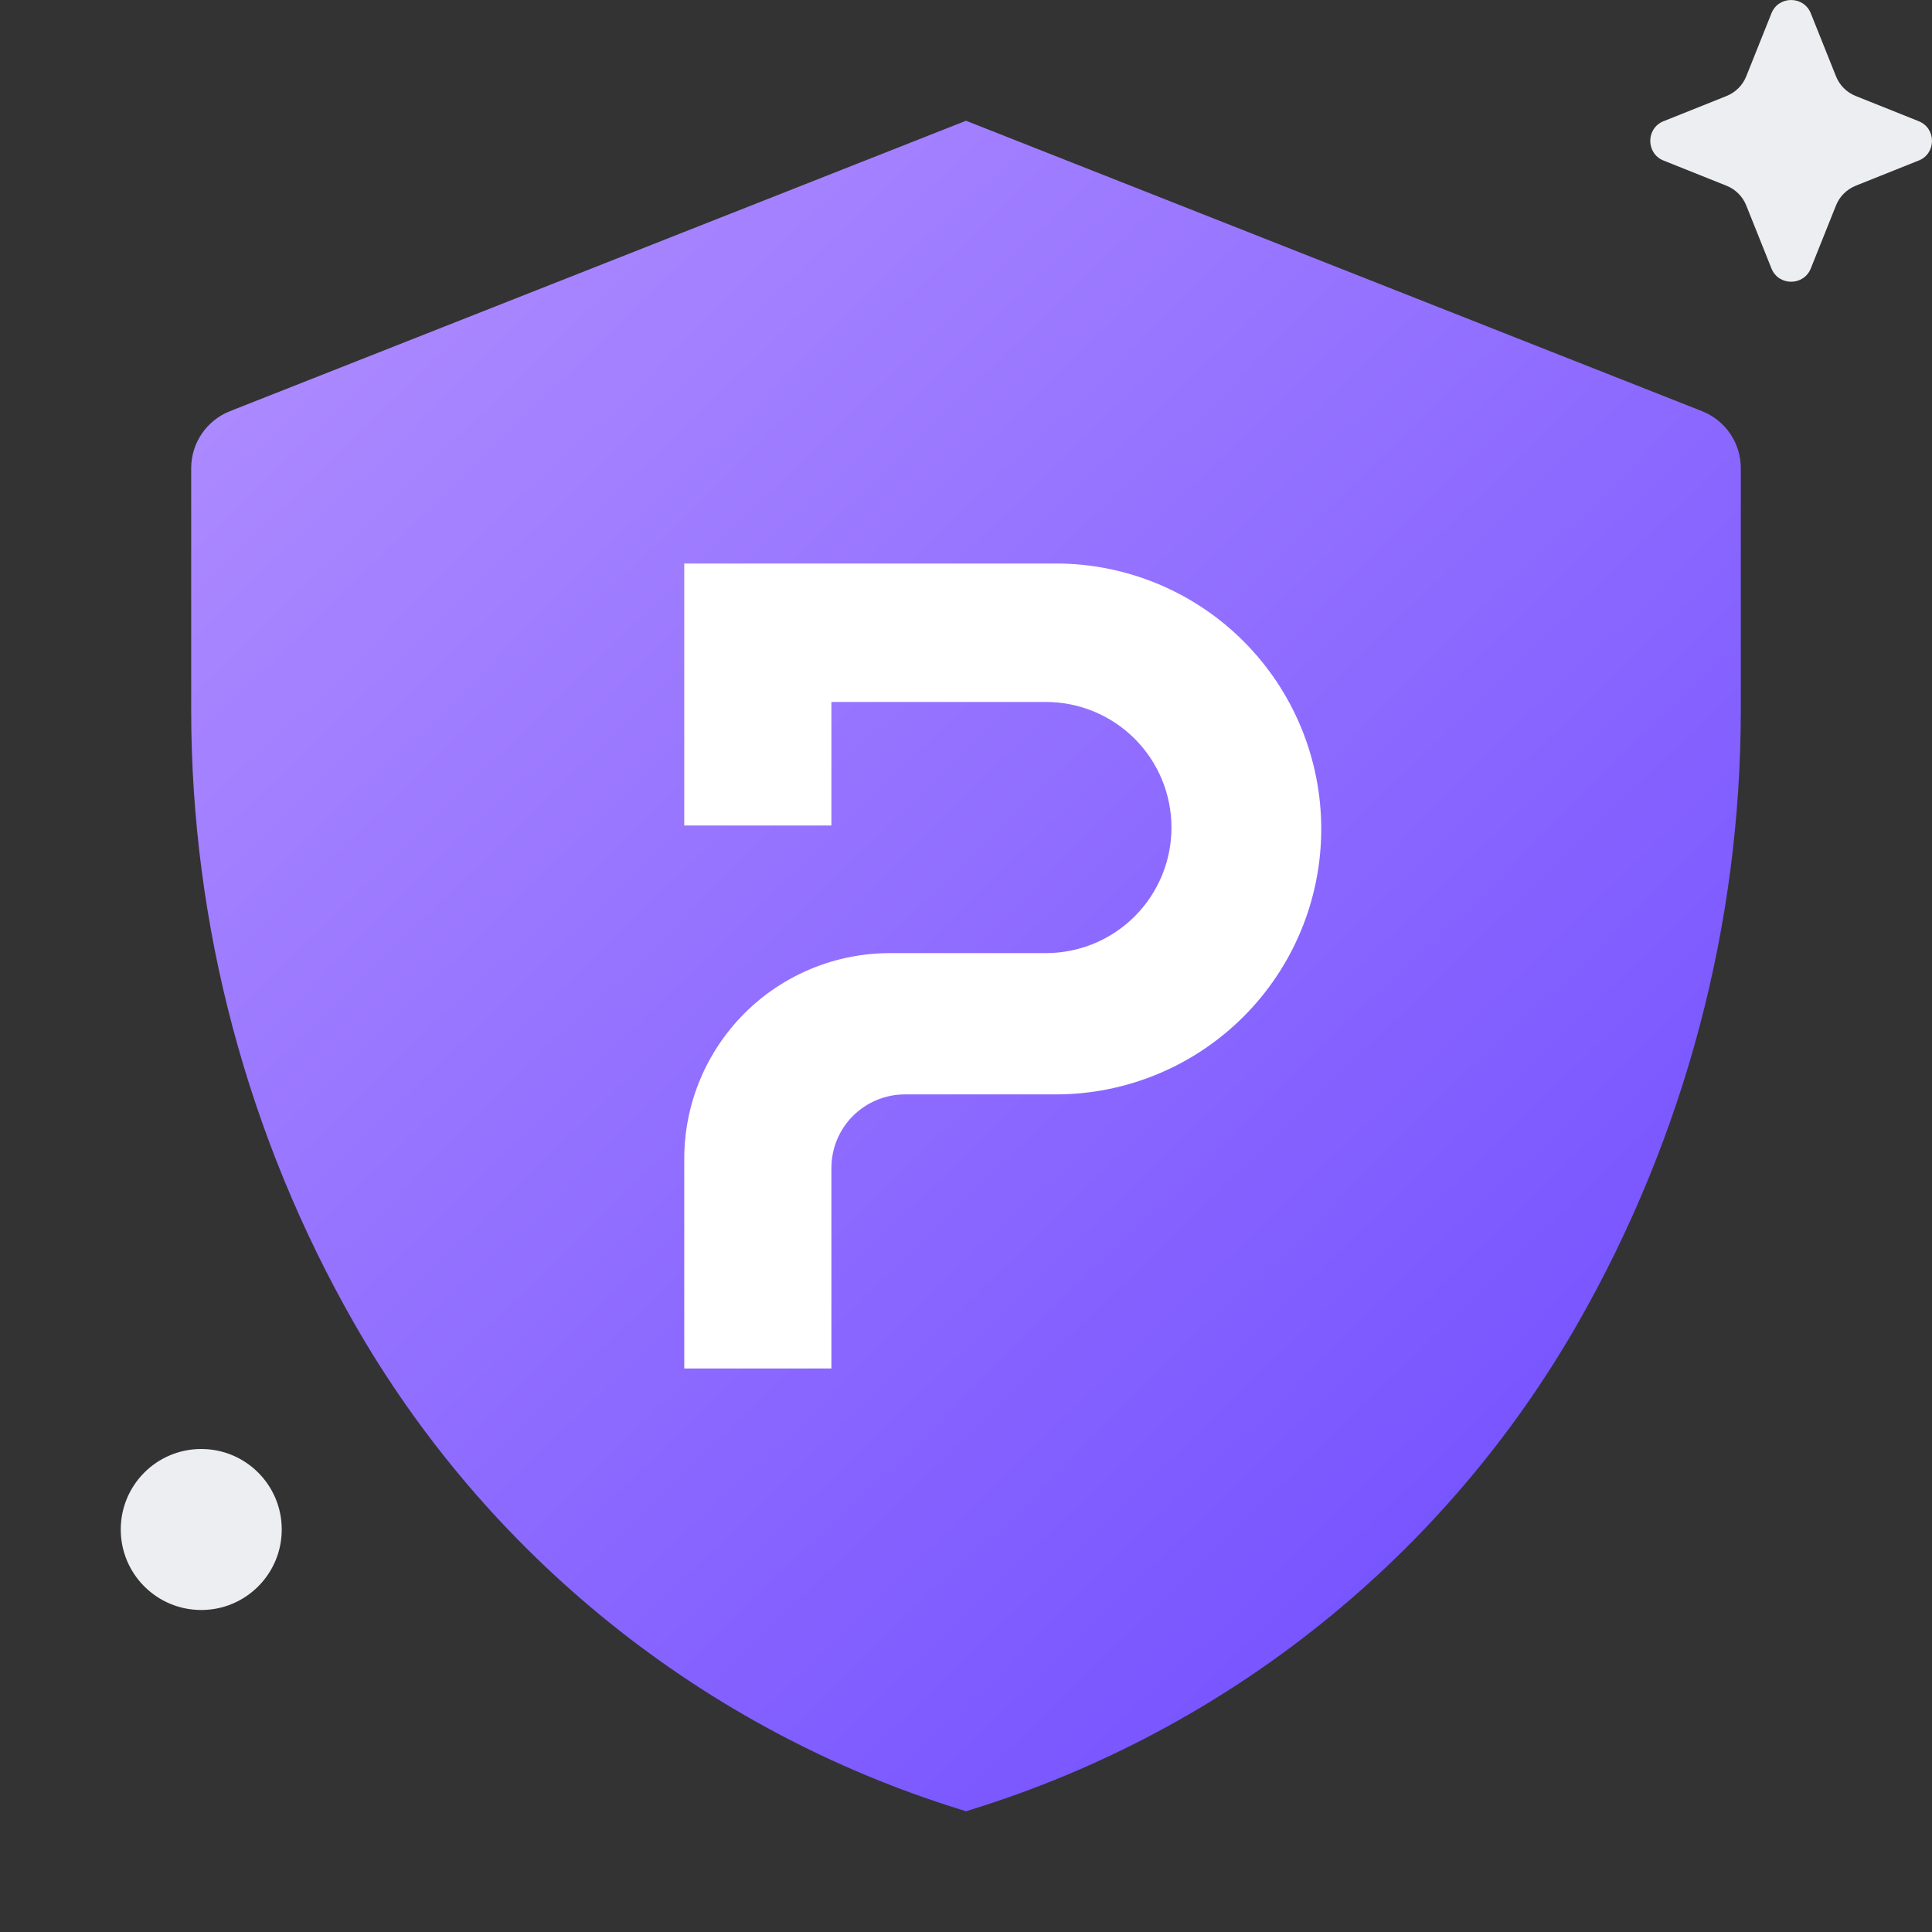<svg width="48" height="48" viewBox="0 0 48 48" fill="none" xmlns="http://www.w3.org/2000/svg">
<rect x="0" y="0" width="48" height="48" fill="#333333" stroke="none"/>
<path fill-rule="evenodd" clip-rule="evenodd" d="M5.714 10.215L24 3L42.286 10.215C42.868 10.445 43.25 11.007 43.25 11.632V17.634C43.25 22.977 41.856 28.228 39.206 32.867C35.901 38.654 30.523 42.972 24.16 44.95L24 45L23.84 44.95C17.477 42.972 12.099 38.654 8.794 32.867C6.144 28.228 4.75 22.977 4.75 17.634V11.632C4.75 11.007 5.132 10.445 5.714 10.215Z" fill="url(#paint0_linear_18573_97396)"/>
<path d="M17 28.792V34H20.656V29.018C20.656 28.533 20.848 28.068 21.191 27.725C21.534 27.383 21.999 27.19 22.483 27.19H26.232C27.098 27.19 27.955 27.019 28.755 26.688C29.555 26.357 30.282 25.871 30.895 25.258C31.507 24.646 31.993 23.919 32.324 23.119C32.656 22.319 32.826 21.461 32.826 20.595V20.595C32.826 19.729 32.656 18.872 32.324 18.071C31.993 17.271 31.507 16.544 30.895 15.932C30.283 15.319 29.556 14.834 28.756 14.502C27.955 14.171 27.098 14 26.232 14H17V20.51H20.656V17.44H25.984C26.812 17.44 27.605 17.769 28.191 18.354C28.776 18.939 29.105 19.733 29.105 20.56V20.56C29.105 21.388 28.776 22.181 28.191 22.767C27.606 23.352 26.812 23.68 25.984 23.68H22.11C21.439 23.68 20.774 23.812 20.154 24.069C19.534 24.326 18.97 24.702 18.495 25.177C18.021 25.652 17.645 26.215 17.388 26.836C17.131 27.456 17 28.121 17 28.792V28.792Z" fill="white"/>
<path d="M44.011 0.331L43.385 1.896C43.296 2.119 43.119 2.296 42.896 2.385L41.331 3.011C40.89 3.187 40.89 3.813 41.331 3.989L42.896 4.615C43.119 4.704 43.296 4.881 43.385 5.104L44.011 6.669C44.187 7.11 44.813 7.11 44.989 6.669L45.615 5.104C45.704 4.881 45.881 4.704 46.104 4.615L47.669 3.989C48.11 3.813 48.11 3.187 47.669 3.011L46.104 2.385C45.881 2.296 45.704 2.119 45.615 1.896L44.989 0.331C44.813 -0.11 44.187 -0.11 44.011 0.331Z" fill="#EDEEF1"/>
<path d="M5 40C6.105 40 7 39.105 7 38C7 36.895 6.105 36 5 36C3.895 36 3 36.895 3 38C3 39.105 3.895 40 5 40Z" fill="#EDEEF1"/>
<defs>
<linearGradient id="paint0_linear_18573_97396" x1="49.25" y1="37" x2="7.489" y2="-5.989" gradientUnits="userSpaceOnUse">
<stop stop-color="#6D4AFF"/>
<stop offset="1" stop-color="#B896FF"/>
</linearGradient>
</defs>
</svg>
